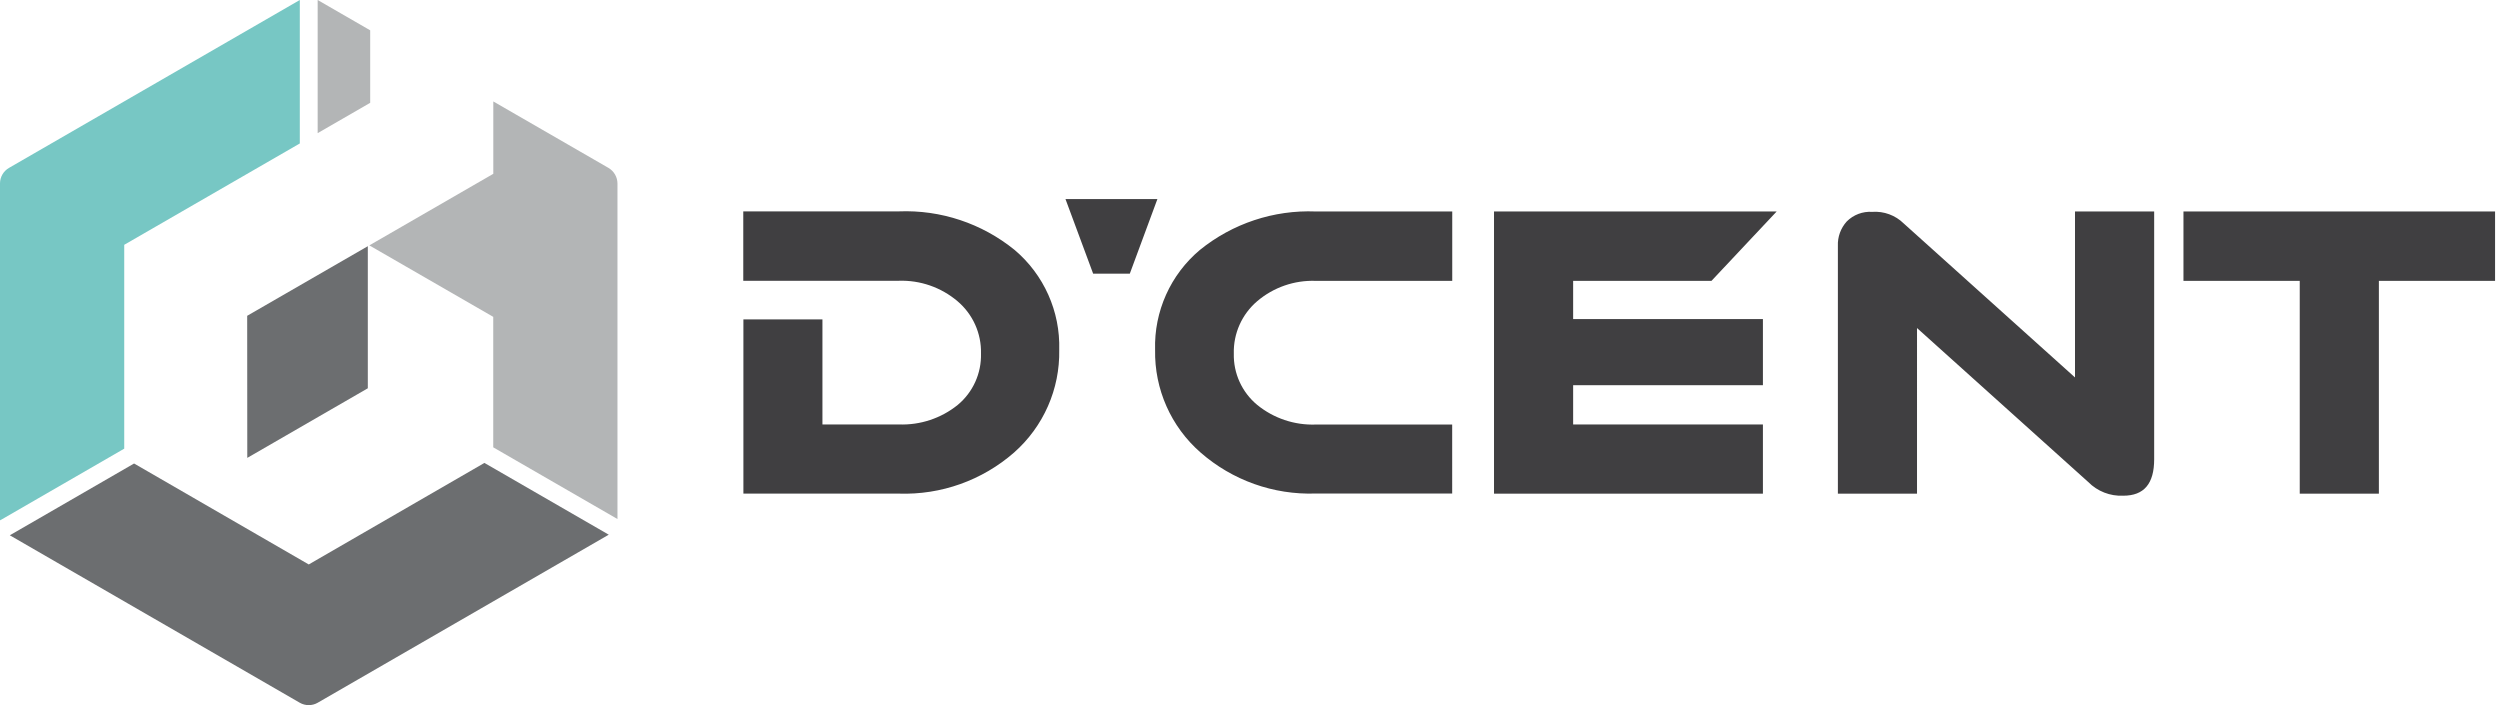 <svg xmlns="http://www.w3.org/2000/svg" width="78" height="22" viewBox="0 0 78 22">
    <g fill="none" fill-rule="evenodd">
        <g fill-rule="nonzero">
            <g>
                <g fill="#403F41">
                    <path d="M10.202 4.57c.035-1.199-.479-2.348-1.396-3.121-1.018-.825-2.3-1.252-3.61-1.2H.344v2.165h4.853c.667-.022 1.318.204 1.828.635.48.405.751 1.005.736 1.633.017.62-.251 1.213-.729 1.608-.517.416-1.167.631-1.83.607H2.814V3.62H.348v5.435H5.2c1.316.044 2.6-.414 3.592-1.281.918-.81 1.434-1.981 1.41-3.205zM13.193 4.57c-.023 1.224.495 2.396 1.417 3.201.991.868 2.275 1.326 3.592 1.281h4.26V6.9h-4.26c-.662.023-1.31-.195-1.823-.613-.476-.394-.745-.985-.73-1.602-.016-.627.253-1.227.73-1.634.508-.432 1.159-.658 1.825-.634h4.26V.252h-4.26c-1.31-.052-2.594.375-3.613 1.2-.918.77-1.433 1.92-1.398 3.118zM44.362.252h-2.468V5.43L36.55.626c-.26-.256-.619-.388-.983-.362-.296-.019-.586.09-.795.3-.189.21-.288.484-.276.764v7.728h2.469V3.889l5.342 4.804c.287.291.684.446 1.092.427.65 0 .965-.374.965-1.138V.252h-.003zM55 .252L45.278.252 45.278 2.417 48.906 2.417 48.906 9.056 51.375 9.056 51.375 2.417 55 2.417z" transform="translate(-75 -175) translate(75 175) translate(22.846 6.346)"/>
                </g>
                <path fill="#403F41" d="M53.397 8.764L55.432 6.598 46.613 6.598 46.613 15.402 55.003 15.402 55.003 13.244 49.082 13.244 49.082 12.018 55.003 12.018 55.003 9.955 49.082 9.955 49.082 8.764zM35.25 8.538L34.106 8.538 33.243 6.211 36.111 6.211z" transform="translate(-75 -175) translate(75 175)"/>
                <g>
                    <path fill="#B3B5B6" d="M9.911 4.154L11.55 3.208 11.55 0.946 9.911 0z" transform="translate(-75 -175) translate(75 175)"/>
                    <path fill="#77C7C4" d="M3.876 13.998v-6.36l5.478-3.162V0L.278 5.24c-.172.1-.278.284-.278.483v10.48l.003.032 3.873-2.237z" transform="translate(-75 -175) translate(75 175)"/>
                    <path fill="#6C6E70" d="M15.114 14.443l-5.481 3.168-5.45-3.15-3.877 2.24 9.048 5.225c.173.099.385.099.557 0l9.076-5.24.007-.003-3.88-2.24z" transform="translate(-75 -175) translate(75 175)"/>
                    <path fill="#B3B5B6" d="M18.987 5.24l-3.596-2.075v2.258l-3.868 2.233 3.866 2.23v4.071l3.876 2.237V5.723c-.002-.198-.107-.381-.278-.483z" transform="translate(-75 -175) translate(75 175)"/>
                    <path fill="#6C6E70" d="M7.712 9.853L7.715 14.286 11.476 12.114 11.476 7.681z" transform="translate(-75 -175) translate(75 175)"/>
                </g>
            </g>
        </g>
    </g>
</svg>
